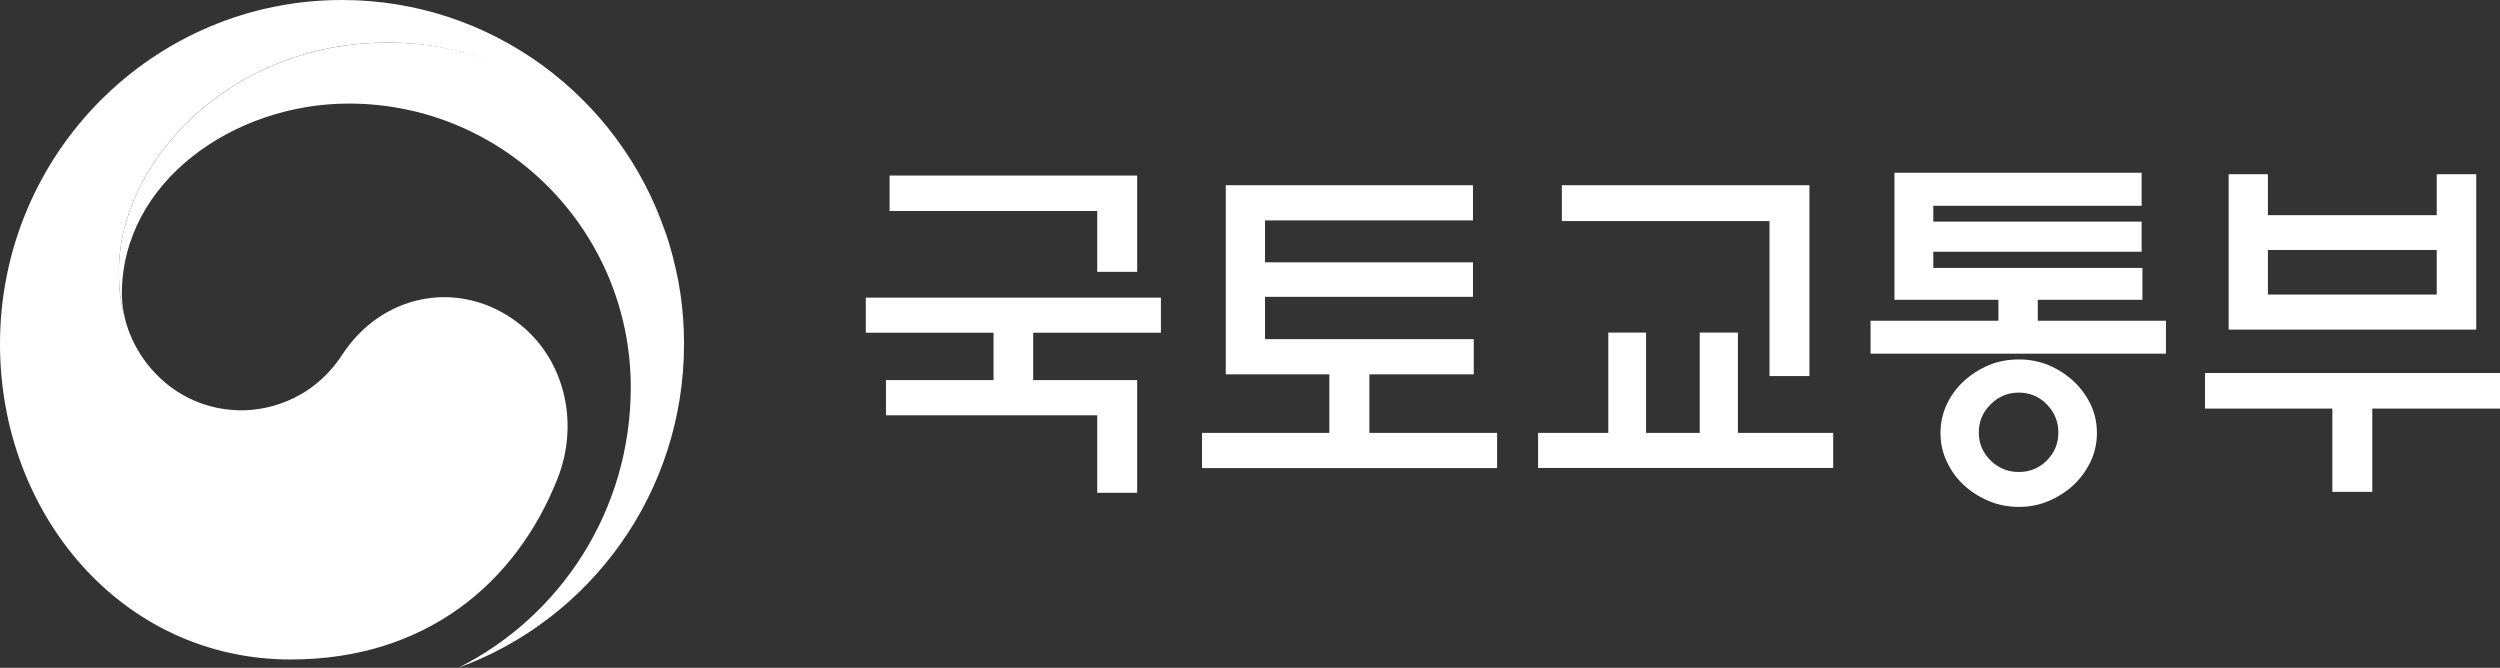 <svg width="146" height="39" viewBox="0 0 146 39" fill="none" xmlns="http://www.w3.org/2000/svg">
<rect x="0" y="0" width="146" height="39" fill="#333333" stroke="none"/>
<path d="M39.066 14.182C37.905 10.244 32.433 2.487 22.635 2.487C13.375 2.487 6.945 9.507 6.945 15.813C6.945 16.982 7.015 17.508 7.303 18.606C7.186 18.127 7.116 17.641 7.116 17.17C7.116 10.605 13.656 6.048 20.367 6.048C29.463 6.048 36.837 13.468 36.837 22.622C36.837 29.799 32.737 36.004 26.774 38.992C34.46 36.2 39.947 28.787 39.947 20.096C39.947 18.041 39.674 16.221 39.066 14.182Z" fill="white"/>
<path d="M29.923 18.614C26.556 16.315 22.246 17.249 19.985 20.716C18.091 23.61 15.238 23.963 14.139 23.963C10.538 23.963 8.075 21.414 7.342 18.778C7.342 18.778 7.327 18.731 7.327 18.708C7.319 18.676 7.311 18.653 7.304 18.622C7.015 17.523 6.945 16.998 6.945 15.829C6.937 9.507 13.368 2.487 22.628 2.487C31.888 2.487 37.539 9.75 38.934 13.79C38.91 13.719 38.887 13.648 38.864 13.578C36.175 5.679 28.731 0 19.97 0C8.94 0 0 8.997 0 20.096C0 30.019 7.109 38.514 16.977 38.514C24.841 38.514 30.134 34.074 32.558 27.956C33.891 24.606 32.94 20.677 29.923 18.614Z" fill="white"/>
<path d="M66.41 22.198V28.779H64.079V24.254H51.74V22.198H58.023V19.43H50.563V17.382H67.797V19.43H60.338V22.198H66.41ZM66.41 10.252V15.876H64.079V12.323H51.951V10.252H66.41Z" fill="white"/>
<path d="M86.067 21.861H79.972V25.281H87.431V27.336H70.198V25.281H77.634V21.861H71.585V10.817H86.021V12.872H73.877V15.319H86.021V17.335H73.877V19.806H86.067V21.861Z" fill="white"/>
<path d="M93.925 25.281V19.422H96.13V25.281H99.264V19.422H101.493V25.281H107.058V27.328H89.825V25.281H93.925ZM103.34 21.963V12.911H91.212V10.817H105.671V21.963H103.34Z" fill="white"/>
<path d="M126.475 20.653H109.241V18.731H116.708V17.508H110.636V10.087H125.071V12.017H112.904V12.943H125.071V14.7H112.904V15.649H125.118V17.508H119.007V18.731H126.49V20.653H126.475ZM122.46 25.281C122.46 25.877 122.336 26.434 122.094 26.952C121.845 27.47 121.517 27.924 121.112 28.309C120.691 28.701 120.208 29.015 119.662 29.25C119.116 29.485 118.524 29.603 117.9 29.603C117.277 29.603 116.677 29.485 116.123 29.25C115.57 29.015 115.087 28.701 114.666 28.309C114.26 27.932 113.933 27.477 113.691 26.952C113.442 26.434 113.325 25.877 113.325 25.281C113.325 24.685 113.45 24.136 113.691 23.618C113.933 23.101 114.26 22.653 114.666 22.277C115.087 21.885 115.578 21.571 116.123 21.336C116.677 21.1 117.269 20.991 117.9 20.991C118.532 20.991 119.116 21.108 119.662 21.336C120.208 21.571 120.691 21.885 121.112 22.277C121.517 22.661 121.845 23.108 122.094 23.618C122.336 24.136 122.46 24.685 122.46 25.281ZM120.208 25.258C120.208 24.622 119.982 24.081 119.537 23.618C119.093 23.163 118.54 22.928 117.9 22.928C117.261 22.928 116.708 23.155 116.248 23.618C115.788 24.073 115.562 24.622 115.562 25.258C115.562 25.893 115.788 26.434 116.248 26.889C116.7 27.336 117.254 27.564 117.9 27.564C118.547 27.564 119.093 27.336 119.537 26.889C119.989 26.434 120.208 25.893 120.208 25.258Z" fill="white"/>
<path d="M128.766 21.783H146V23.861H138.541V28.724H136.21V23.861H128.774V21.783H128.766ZM132.445 12.566H142.305V10.174H144.612V19.249H130.154V10.174H132.445V12.566ZM142.305 14.598H132.445V17.202H142.305V14.598Z" fill="white"/>
</svg>
